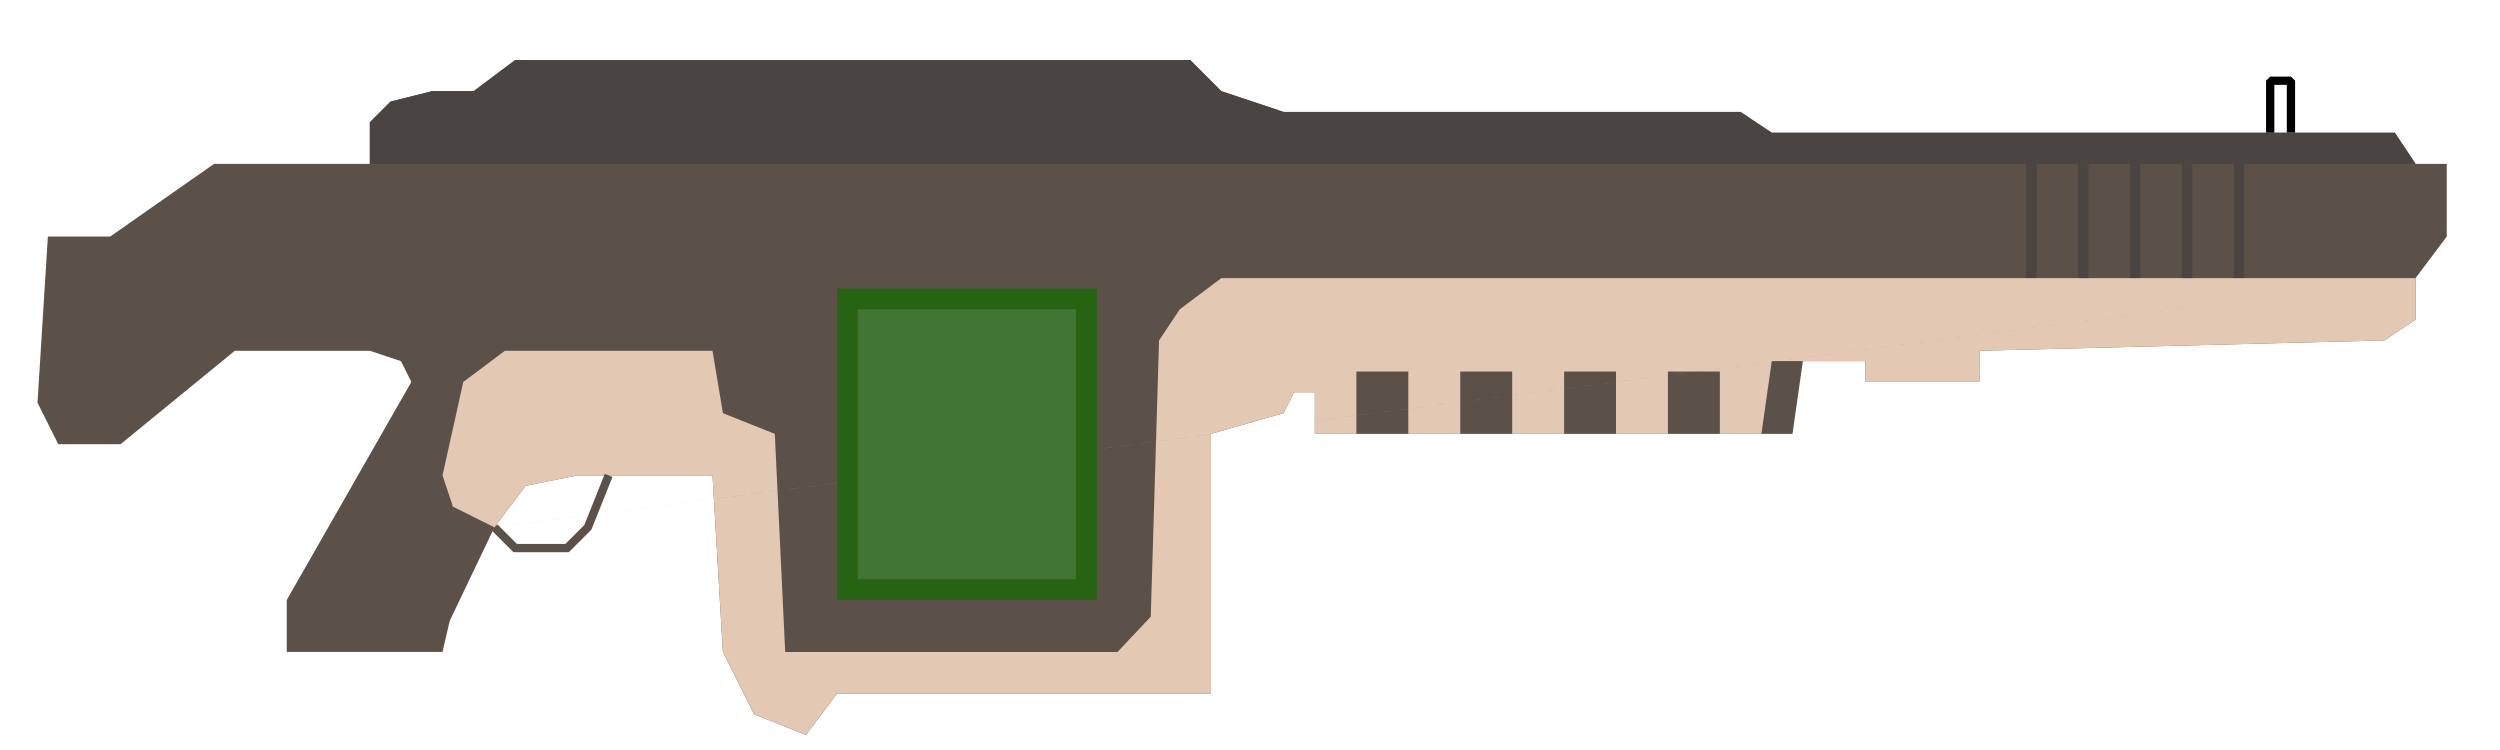 <?xml version="1.0" encoding="UTF-8" standalone="no"?>
<svg viewBox="0 0 100 30" xmlns="http://www.w3.org/2000/svg" width="100" height="30"><path fill-rule="evenodd" fill="#5b5149" d="m97.87 9.462v-2.908h-1.247l-.83-1.246h-24.925l-1.247-.83h-18.275l-2.492-.832-1.246-1.246h-27l-1.662 1.246h-1.66l-1.663.416-.83.83v1.662h-6.23l-4.156 2.908h-2.492l-.415 6.646.83 1.66h2.493l4.57-3.737h5.4l1.245.416.416.83-4.984 8.723v2.077h6.23l.29-1.246 1.787-3.738 1.246-1.66 2.077-.417h5.4l.415 7.062 1.247 2.492 2.076.83 1.247-1.662h14.953v-10.384l2.908-.83.415-.832h.832v1.662h19.107l.415-2.908h2.493v.83h4.57v-1.245l16.2-.415 1.245-.83v-1.662z"/><path fill-rule="evenodd" fill="#e3c8b4" d="m19.777 21.092l1.246-1.66 2.077-.417h5.4l.415 7.062 1.247 2.492 2.076.83 1.247-1.662h14.953v-10.383l2.908-.83.415-.832h.832v1.662h1.662v-2.492h2.077v2.492h2.078v-2.492h2.077v2.492h2.077v-2.492h2.076v2.492h2.077v-2.492h2.077v2.492h1.662l.415-2.908h3.738v.83h4.57v-1.245l16.2-.415 1.245-.83v-1.662m-76.846 9.97l-1.662-.83-.415-1.248.83-3.738 1.662-1.246h8.307l.415 2.493 2.077.83.416 8.724h13.292l1.33-1.412.332-11.05.83-1.246 1.662-1.247h47.77"/><path fill-rule="evenodd" fill="#266414" d="m33.485 11.538v12.462h10.385v-12.462z"/><path d="m19.777 21.092l.83.83h2.078l.83-.83.83-2.077" stroke="#5b5149" fill="none" stroke-width=".332"/><path d="m91.638 5.308v-2.078h-.83v2.08" stroke="#000" stroke-linejoin="bevel" fill="none" stroke-width=".332"/><path fill-rule="evenodd" fill="#4a4542" d="m96.623 6.554l-.83-1.246h-24.925l-1.247-.83h-18.275l-2.492-.832-1.246-1.246h-27l-1.662 1.246h-1.66l-1.663.416-.83.83v1.662m81.83 0h-81.83"/><path d="m89.562 11.123v-4.57m-2.077 4.57v-4.57m-2.077 4.57v-4.57m-2.077 4.57v-4.57m-2.076 4.57v-4.57" stroke="#4a4542" fill="none" stroke-width=".415"/><path opacity=".2" fill-rule="evenodd" fill="#b7b7b7" d="m34.315 12.37v10.8h8.723v-10.8z"/></svg>
